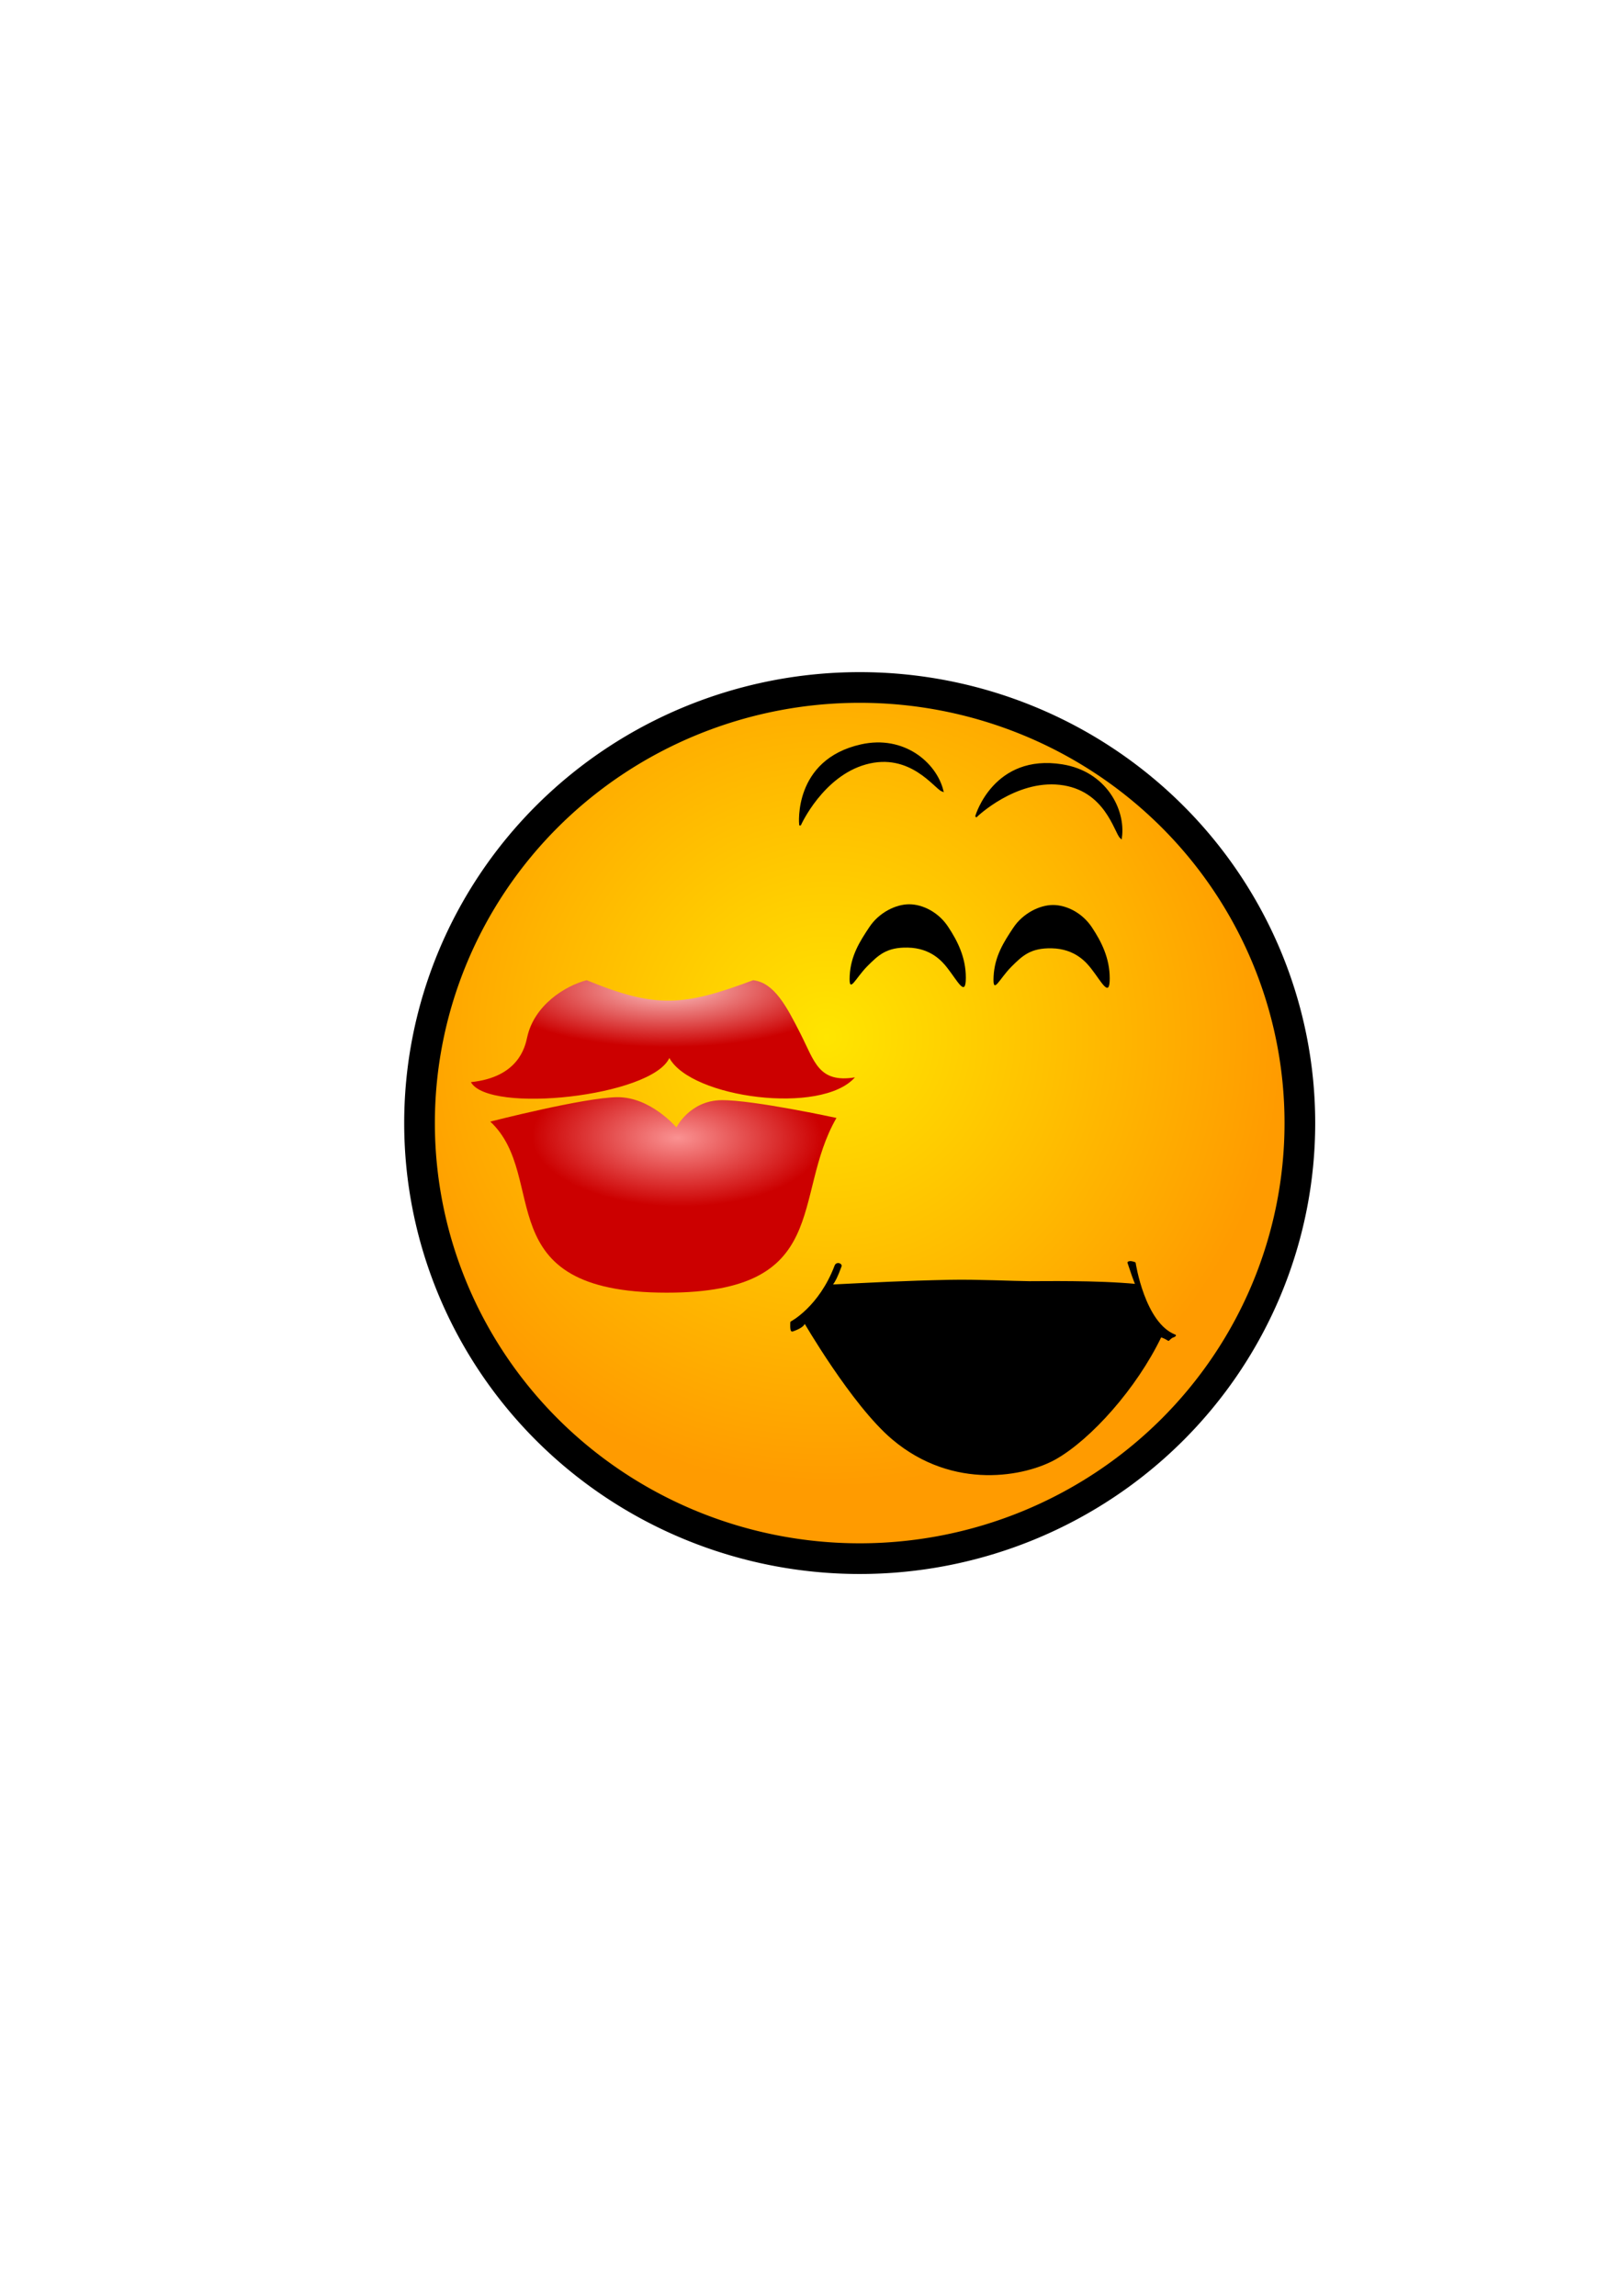 <?xml version="1.0" encoding="UTF-8" standalone="no"?>
<!-- Created with Inkscape (http://www.inkscape.org/) -->

<svg
   xmlns:dc="http://purl.org/dc/elements/1.1/"
   xmlns:cc="http://creativecommons.org/ns#"
   xmlns:rdf="http://www.w3.org/1999/02/22-rdf-syntax-ns#"
   xmlns:svg="http://www.w3.org/2000/svg"
   xmlns="http://www.w3.org/2000/svg"
   xmlns:xlink="http://www.w3.org/1999/xlink"
   xmlns:sodipodi="http://sodipodi.sourceforge.net/DTD/sodipodi-0.dtd"
   xmlns:inkscape="http://www.inkscape.org/namespaces/inkscape"
   version="1.0"
   width="210mm"
   height="297mm"
   id="svg2"
   inkscape:version="0.48.1 "
   sodipodi:docname="smile_kissed.svg"
   inkscape:export-filename="D:\studyworkspace\Asia\design\smile_laugh.png"
   inkscape:export-xdpi="3.2650747"
   inkscape:export-ydpi="3.2650747">
  <sodipodi:namedview
     pagecolor="#ffffff"
     bordercolor="#666666"
     borderopacity="1"
     objecttolerance="10"
     gridtolerance="10"
     guidetolerance="10"
     inkscape:pageopacity="0"
     inkscape:pageshadow="2"
     inkscape:window-width="1920"
     inkscape:window-height="1018"
     id="namedview30"
     showgrid="false"
     inkscape:zoom="0.55304154"
     inkscape:cx="149.44659"
     inkscape:cy="476.7456"
     inkscape:window-x="-8"
     inkscape:window-y="-8"
     inkscape:window-maximized="1"
     inkscape:current-layer="svg2" />
  <defs
     id="defs5">
    <linearGradient
       id="linearGradient3950">
      <stop
         style="stop-color:#79513a;stop-opacity:1"
         offset="0"
         id="stop3952" />
      <stop
         style="stop-color:#271a12;stop-opacity:1"
         offset="1"
         id="stop3954" />
    </linearGradient>
    <linearGradient
       id="linearGradient3196">
      <stop
         style="stop-color:#fdeeee;stop-opacity:1"
         offset="0"
         id="stop3198" />
      <stop
         style="stop-color:#fac1bb;stop-opacity:1"
         offset="1"
         id="stop3200" />
    </linearGradient>
    <linearGradient
       id="linearGradient3154">
      <stop
         style="stop-color:#ffe500;stop-opacity:1"
         offset="0"
         id="stop3156" />
      <stop
         style="stop-color:#ff9b00;stop-opacity:1"
         offset="1"
         id="stop3158" />
    </linearGradient>
    <inkscape:perspective
       id="perspective9"
       inkscape:persp3d-origin="372.04724 : 350.78739 : 1"
       inkscape:vp_z="744.09448 : 526.18109 : 1"
       inkscape:vp_y="0 : 1000 : 0"
       inkscape:vp_x="0 : 526.18109 : 1"
       sodipodi:type="inkscape:persp3d" />
    <radialGradient
       cx="404.317"
       cy="506.702"
       r="222.756"
       fx="404.317"
       fy="506.702"
       id="radialGradient3160"
       xlink:href="#linearGradient3154"
       gradientUnits="userSpaceOnUse"
       gradientTransform="matrix(1,0,0,0.99,-66.219,-25.603)"
       spreadMethod="pad" />
    <linearGradient
       x1="422.761"
       y1="316.158"
       x2="422.761"
       y2="406.658"
       id="linearGradient3956"
       xlink:href="#linearGradient3950"
       gradientUnits="userSpaceOnUse" />
    <radialGradient
       r="222.756"
       fy="506.702"
       fx="404.317"
       cy="506.702"
       cx="404.317"
       spreadMethod="pad"
       gradientTransform="matrix(1,0,0,0.99,-664.219,-111.727)"
       gradientUnits="userSpaceOnUse"
       id="radialGradient3140"
       xlink:href="#linearGradient3154-4"
       inkscape:collect="always" />
    <linearGradient
       gradientTransform="matrix(1.264,-0.303,0.263,1.483,-464.727,32.993)"
       y2="626.48"
       x2="642.445"
       y1="529.093"
       x1="566.705"
       gradientUnits="userSpaceOnUse"
       id="linearGradient3128"
       xlink:href="#linearGradient3154-4"
       inkscape:collect="always" />
    <linearGradient
       id="linearGradient3416">
      <stop
         style="stop-color:#d20000;stop-opacity:1"
         offset="0"
         id="stop3418" />
      <stop
         style="stop-color:#6d0000;stop-opacity:1"
         offset="1"
         id="stop3420" />
    </linearGradient>
    <linearGradient
       id="linearGradient3382">
      <stop
         style="stop-color:#646464;stop-opacity:1"
         offset="0"
         id="stop3384" />
      <stop
         style="stop-color:#646464;stop-opacity:0"
         offset="1"
         id="stop3386" />
    </linearGradient>
    <linearGradient
       id="linearGradient3374">
      <stop
         style="stop-color:#646464;stop-opacity:1"
         offset="0"
         id="stop3376" />
      <stop
         style="stop-color:#bcbcbc;stop-opacity:1"
         offset="1"
         id="stop3378" />
    </linearGradient>
    <linearGradient
       id="linearGradient3196-4">
      <stop
         style="stop-color:#fdeeee;stop-opacity:1"
         offset="0"
         id="stop3198-0" />
      <stop
         style="stop-color:#fac1bb;stop-opacity:1"
         offset="1"
         id="stop3200-9" />
    </linearGradient>
    <linearGradient
       id="linearGradient3154-4">
      <stop
         style="stop-color:#ffe500;stop-opacity:1"
         offset="0"
         id="stop3156-8" />
      <stop
         style="stop-color:#ff9b00;stop-opacity:1"
         offset="1"
         id="stop3158-8" />
    </linearGradient>
    <inkscape:perspective
       id="perspective9-2"
       inkscape:persp3d-origin="372.04724 : 350.78739 : 1"
       inkscape:vp_z="744.09448 : 526.18109 : 1"
       inkscape:vp_y="0 : 1000 : 0"
       inkscape:vp_x="0 : 526.18109 : 1"
       sodipodi:type="inkscape:persp3d" />
    <radialGradient
       cx="404.317"
       cy="506.702"
       r="222.756"
       fx="404.317"
       fy="506.702"
       id="radialGradient3160-4"
       xlink:href="#linearGradient3154-4"
       gradientUnits="userSpaceOnUse"
       gradientTransform="matrix(1,0,0,0.99,0,5.299)"
       spreadMethod="pad" />
    <radialGradient
       cx="392.901"
       cy="313.696"
       r="108.816"
       fx="392.901"
       fy="313.696"
       id="radialGradient3202"
       xlink:href="#linearGradient3196-4"
       gradientUnits="userSpaceOnUse"
       gradientTransform="matrix(1,2.9265887e-2,-3.0427056e-2,1.039,9.713,-25.69)" />
    <radialGradient
       cx="243.842"
       cy="313.645"
       r="108.816"
       fx="243.842"
       fy="313.645"
       id="radialGradient3206"
       xlink:href="#linearGradient3196-4"
       gradientUnits="userSpaceOnUse"
       gradientTransform="matrix(0.878,0.131,-0.153,1.028,77.864,-47.007)" />
    <linearGradient
       x1="120.325"
       y1="426.087"
       x2="147.069"
       y2="426.087"
       id="linearGradient3380"
       xlink:href="#linearGradient3374"
       gradientUnits="userSpaceOnUse" />
    <linearGradient
       x1="126.239"
       y1="194.515"
       x2="151.046"
       y2="194.515"
       id="linearGradient3388"
       xlink:href="#linearGradient3382"
       gradientUnits="userSpaceOnUse" />
    <linearGradient
       x1="566.256"
       y1="569.634"
       x2="719.033"
       y2="613.676"
       id="linearGradient3422"
       xlink:href="#linearGradient3416"
       gradientUnits="userSpaceOnUse" />
    <linearGradient
       x1="560.57"
       y1="577.297"
       x2="677.308"
       y2="577.297"
       id="linearGradient3430"
       xlink:href="#linearGradient3154-4"
       gradientUnits="userSpaceOnUse" />
    <linearGradient
       gradientUnits="userSpaceOnUse"
       xlink:href="#linearGradient3950-9"
       id="linearGradient3956-1"
       y2="406.658"
       x2="422.761"
       y1="316.158"
       x1="422.761" />
    <radialGradient
       spreadMethod="pad"
       gradientTransform="matrix(1,0,0,0.99,-66.219,-25.603)"
       gradientUnits="userSpaceOnUse"
       xlink:href="#linearGradient3154-5"
       id="radialGradient3160-1"
       fy="506.702"
       fx="404.317"
       r="222.756"
       cy="506.702"
       cx="404.317" />
    <inkscape:perspective
       sodipodi:type="inkscape:persp3d"
       inkscape:vp_x="0 : 526.18109 : 1"
       inkscape:vp_y="0 : 1000 : 0"
       inkscape:vp_z="744.09448 : 526.18109 : 1"
       inkscape:persp3d-origin="372.04724 : 350.78739 : 1"
       id="perspective9-7" />
    <linearGradient
       id="linearGradient3154-5">
      <stop
         id="stop3156-5"
         offset="0"
         style="stop-color:#ffe500;stop-opacity:1" />
      <stop
         id="stop3158-1"
         offset="1"
         style="stop-color:#ff9b00;stop-opacity:1" />
    </linearGradient>
    <linearGradient
       id="linearGradient3196-8">
      <stop
         id="stop3198-2"
         offset="0"
         style="stop-color:#fdeeee;stop-opacity:1" />
      <stop
         id="stop3200-4"
         offset="1"
         style="stop-color:#fac1bb;stop-opacity:1" />
    </linearGradient>
    <linearGradient
       id="linearGradient3950-9">
      <stop
         id="stop3952-4"
         offset="0"
         style="stop-color:#79513a;stop-opacity:1" />
      <stop
         id="stop3954-8"
         offset="1"
         style="stop-color:#271a12;stop-opacity:1" />
    </linearGradient>
    <radialGradient
       inkscape:collect="always"
       xlink:href="#linearGradient3154-5"
       id="radialGradient3104"
       gradientUnits="userSpaceOnUse"
       gradientTransform="matrix(1,0,0,0.99,-1553.244,363.247)"
       spreadMethod="pad"
       cx="404.317"
       cy="506.702"
       fx="404.317"
       fy="506.702"
       r="222.756" />
    <inkscape:perspective
       sodipodi:type="inkscape:persp3d"
       inkscape:vp_x="0 : 24 : 1"
       inkscape:vp_y="0 : 1000 : 0"
       inkscape:vp_z="48 : 24 : 1"
       inkscape:persp3d-origin="24 : 16 : 1"
       id="perspective48" />
    <linearGradient
       id="linearGradient3287">
      <stop
         id="stop3289"
         offset="0"
         style="stop-color:#fa9292;stop-opacity:1" />
      <stop
         id="stop3291"
         offset="1"
         style="stop-color:#cc0000" />
    </linearGradient>
    <linearGradient
       inkscape:collect="always"
       id="linearGradient3076">
      <stop
         style="stop-color:#000000;stop-opacity:1;"
         offset="0"
         id="stop3078" />
      <stop
         style="stop-color:#000000;stop-opacity:0;"
         offset="1"
         id="stop3080" />
    </linearGradient>
    <linearGradient
       id="linearGradient2349">
      <stop
         style="stop-color:#ef2929"
         offset="0"
         id="stop2351" />
      <stop
         style="stop-color:#ef2929;stop-opacity:0;"
         offset="1"
         id="stop2353" />
    </linearGradient>
    <linearGradient
       id="linearGradient2319">
      <stop
         style="stop-color:#ffffff;stop-opacity:1"
         offset="0"
         id="stop2321" />
      <stop
         style="stop-color:#cc0000;stop-opacity:0;"
         offset="1"
         id="stop2323" />
    </linearGradient>
    <linearGradient
       id="linearGradient3110">
      <stop
         style="stop-color:#fcc2c2;stop-opacity:1"
         offset="0"
         id="stop3112" />
      <stop
         style="stop-color:#cc0000"
         offset="1"
         id="stop3114" />
    </linearGradient>
    <linearGradient
       id="linearGradient3290">
      <stop
         style="stop-color:#fffcde;stop-opacity:1;"
         offset="0"
         id="stop3292" />
      <stop
         id="stop3294"
         offset="0.645"
         style="stop-color:#f6e76a;stop-opacity:1;" />
      <stop
         style="stop-color:#ffb738;stop-opacity:1;"
         offset="1"
         id="stop3296" />
    </linearGradient>
    <linearGradient
       inkscape:collect="always"
       id="linearGradient4565">
      <stop
         style="stop-color:#000000;stop-opacity:1;"
         offset="0"
         id="stop4567" />
      <stop
         style="stop-color:#000000;stop-opacity:0;"
         offset="1"
         id="stop4569" />
    </linearGradient>
    <radialGradient
       inkscape:collect="always"
       xlink:href="#linearGradient4565"
       id="radialGradient1360"
       gradientUnits="userSpaceOnUse"
       gradientTransform="matrix(1,0,0,0.333,0,25.714)"
       cx="24.714"
       cy="38.571"
       fx="24.714"
       fy="38.571"
       r="19.714" />
    <radialGradient
       inkscape:collect="always"
       xlink:href="#linearGradient3290"
       id="radialGradient1362"
       gradientUnits="userSpaceOnUse"
       cx="29.288"
       cy="15.721"
       fx="29.158"
       fy="15.756"
       r="8.902" />
    <radialGradient
       inkscape:collect="always"
       xlink:href="#linearGradient3287"
       id="radialGradient2303"
       gradientUnits="userSpaceOnUse"
       gradientTransform="matrix(0.005,-0.373,0.792,0.011,1.832,36.929)"
       cx="27.643"
       cy="29.134"
       fx="27.643"
       fy="29.134"
       r="7.75" />
    <radialGradient
       inkscape:collect="always"
       xlink:href="#linearGradient3110"
       id="radialGradient3056"
       gradientUnits="userSpaceOnUse"
       gradientTransform="matrix(-5.343385e-7,-0.317,0.972,-4.735123e-7,1,36.472)"
       cx="47.651"
       cy="24.284"
       fx="47.651"
       fy="24.284"
       r="7.75" />
    <radialGradient
       inkscape:collect="always"
       xlink:href="#linearGradient3076"
       id="radialGradient3082"
       cx="24.319"
       cy="36.862"
       fx="24.319"
       fy="36.862"
       r="8.75"
       gradientTransform="matrix(1.354,5.943389e-8,-6.380732e-8,1.453,-8.598,-19.228)"
       gradientUnits="userSpaceOnUse" />
    <linearGradient
       gradientUnits="userSpaceOnUse"
       xlink:href="#linearGradient3950-94"
       id="linearGradient3956-14"
       y2="406.658"
       x2="422.761"
       y1="316.158"
       x1="422.761" />
    <radialGradient
       spreadMethod="pad"
       gradientTransform="matrix(1,0,0,0.99,-66.219,-25.603)"
       gradientUnits="userSpaceOnUse"
       xlink:href="#linearGradient3154-7"
       id="radialGradient3160-6"
       fy="506.702"
       fx="404.317"
       r="222.756"
       cy="506.702"
       cx="404.317" />
    <inkscape:perspective
       sodipodi:type="inkscape:persp3d"
       inkscape:vp_x="0 : 526.18109 : 1"
       inkscape:vp_y="0 : 1000 : 0"
       inkscape:vp_z="744.09448 : 526.18109 : 1"
       inkscape:persp3d-origin="372.04724 : 350.78739 : 1"
       id="perspective9-27" />
    <linearGradient
       id="linearGradient3154-7">
      <stop
         id="stop3156-1"
         offset="0"
         style="stop-color:#ffe500;stop-opacity:1" />
      <stop
         id="stop3158-15"
         offset="1"
         style="stop-color:#ff9b00;stop-opacity:1" />
    </linearGradient>
    <linearGradient
       id="linearGradient3196-45">
      <stop
         id="stop3198-5"
         offset="0"
         style="stop-color:#fdeeee;stop-opacity:1" />
      <stop
         id="stop3200-1"
         offset="1"
         style="stop-color:#fac1bb;stop-opacity:1" />
    </linearGradient>
    <linearGradient
       id="linearGradient3950-94">
      <stop
         id="stop3952-8"
         offset="0"
         style="stop-color:#79513a;stop-opacity:1" />
      <stop
         id="stop3954-82"
         offset="1"
         style="stop-color:#271a12;stop-opacity:1" />
    </linearGradient>
    <radialGradient
       inkscape:collect="always"
       xlink:href="#linearGradient3287"
       id="radialGradient3168"
       gradientUnits="userSpaceOnUse"
       gradientTransform="matrix(0.062,-4.333,9.193,0.132,61.84,672.3)"
       cx="27.643"
       cy="29.134"
       fx="27.643"
       fy="29.134"
       r="7.75" />
    <radialGradient
       inkscape:collect="always"
       xlink:href="#linearGradient3110"
       id="radialGradient3171"
       gradientUnits="userSpaceOnUse"
       gradientTransform="matrix(-6.2027365e-6,-3.68,11.284,-5.4966505e-6,53.082,658.868)"
       cx="47.651"
       cy="24.284"
       fx="47.651"
       fy="24.284"
       r="7.75" />
  </defs>
  <path
     d="M 569.46 518.209 A 215.256 212.978 0 1 1  138.948,518.209 A 215.256 212.978 0 1 1  569.46 518.209 z"
     transform="translate(66.219,30.902)"
     style="opacity:1;fill:url(#radialGradient3160);fill-opacity:1;fill-rule:evenodd;stroke:#000000;stroke-width:15;stroke-linecap:butt;stroke-linejoin:miter;marker:none;marker-start:none;marker-mid:none;marker-end:none;stroke-miterlimit:4;stroke-dasharray:none;stroke-dashoffset:0;stroke-opacity:1;visibility:visible;display:inline;overflow:visible;enable-background:accumulate"
     id="path2382"
     inkscape:export-filename="D:\studyworkspace\Asia\res\drawable\man_in_love_30.png"
     inkscape:export-xdpi="6.122015"
     inkscape:export-ydpi="6.122015" />
  <path
     d="m 472.325,478.004 c 0,9.923 -3.977,1.741 -9.034,-4.72 -2.392,-3.057 -7.91,-9.729 -19.335,-9.965 -10.37,-0.215 -14.338,3.644 -19.71,8.998 -5.97,5.95 -9.194,14.227 -8.714,4.784 0.503,-9.91 4.98,-16.846 9.651,-23.862 4.671,-7.016 12.818,-11.101 19.424,-11.101 6.606,0 14.301,3.859 18.972,10.875 4.671,7.016 8.747,15.07 8.747,24.992 z"
     style="fill:#000000;fill-opacity:1;fill-rule:evenodd;stroke:#000000;stroke-width:0;stroke-linecap:butt;stroke-linejoin:miter;stroke-miterlimit:4;stroke-opacity:1;stroke-dasharray:none;stroke-dashoffset:0;marker:none;visibility:visible;display:inline;overflow:visible;enable-background:accumulate"
     id="path3164"
     inkscape:connector-curvature="0"
     sodipodi:nodetypes="sssssssss"
     inkscape:export-filename="D:\studyworkspace\Asia\res\drawable\man_in_love_30.png"
     inkscape:export-xdpi="6.122015"
     inkscape:export-ydpi="6.122015" />
  <use
     transform="translate(70.366,0.35)"
     id="use3168"
     x="0"
     y="0"
     width="744.094"
     height="1052.362"
     xlink:href="#path3164"
     inkscape:export-filename="D:\studyworkspace\Asia\res\drawable\man_in_love_30.png"
     inkscape:export-xdpi="6.122015"
     inkscape:export-ydpi="6.122015" />
  <path
     d="m 571.434,655.165 c -2.914,-1.778 -3.848,-1.705 -3.848,-1.705 -12.145,25.249 -34.266,49.797 -51.216,59.53 -14.671,8.423 -49.995,15.624 -79.792,-9.544 -19.797,-16.721 -43.478,-57.754 -43.478,-57.754 0,0 2.005,2.303 -5.618,4.939 -0.868,0.3 -0.56,-4.123 -0.56,-4.123 0,0 13.91,-7.211 21.609,-27.515 0.703,-1.855 2.924,-0.776 2.632,0.03 -3.764,10.381 -5.27,9.507 -5.27,9.507 22.127,-1.074 35.166,-1.871 58.82,-2.346 13.134,-0.264 31.175,0.612 38.723,0.668 5.983,0.044 32.664,-0.529 52.346,1.374 0,0 -0.42,0.005 -3.991,-10.896 0.789,-0.781 3.162,0.212 3.162,0.212 0,0 4.467,29.578 19.691,35.427 -1.004,0.937 -0.998,-0.014 -3.209,2.199 z"
     style="fill:#000000;fill-opacity:1;fill-rule:evenodd;stroke:#000000;stroke-width:0.855px;stroke-linecap:butt;stroke-linejoin:round;stroke-opacity:1"
     id="path3178"
     inkscape:connector-curvature="0"
     sodipodi:nodetypes="ccsscscsscssccccc"
     inkscape:export-filename="D:\studyworkspace\Asia\res\drawable\man_in_love_30.png"
     inkscape:export-xdpi="6.122015"
     inkscape:export-ydpi="6.122015" />
  <path
     d="m 391.305,403.087 c 0,0 10.783,-23.889 32.006,-29.799 21.944,-6.111 33.988,11.958 37.524,13.244 -3.311,-13.244 -18.824,-26.771 -39.732,-22.073 -32.843,7.379 -29.799,38.628 -29.799,38.628 z"
     style="fill:#000000;fill-opacity:1;fill-rule:evenodd;stroke:#000000;stroke-width:1px;stroke-linecap:butt;stroke-linejoin:miter;stroke-opacity:1"
     id="path3236"
     inkscape:connector-curvature="0"
     inkscape:export-filename="D:\studyworkspace\Asia\res\drawable\man_in_love_30.png"
     inkscape:export-xdpi="6.122015"
     inkscape:export-ydpi="6.122015" />
  <use
     transform="matrix(0.928,0.372,-0.372,0.928,264.296,-120.646)"
     id="use3435"
     x="0"
     y="0"
     width="744.094"
     height="1052.362"
     xlink:href="#path3236"
     inkscape:export-filename="D:\studyworkspace\Asia\res\drawable\man_in_love_30.png"
     inkscape:export-xdpi="6.122015"
     inkscape:export-ydpi="6.122015" />
  <path
     inkscape:connector-curvature="0"
     style="color:#000000;fill:url(#radialGradient3171);fill-opacity:1;fill-rule:evenodd;stroke:none;stroke-width:11.608;marker:none;visibility:visible;display:inline;overflow:visible"
     d="m 230.291,529.106 c 8.685,15.62 88.346,7.058 97.042,-11.816 10.685,19.566 74.385,28.05 90.746,9.486 -17.724,2.884 -19.711,-7.745 -26.551,-21.207 -6.841,-13.462 -12.827,-25.07 -23.227,-26.309 -34.231,12.823 -47.597,13.859 -81.41,0 -10.763,2.84 -25.685,12.318 -29.073,27.865 -1.065,4.887 -4.341,19.581 -27.528,21.981 z"
     id="path3047"
     inkscape:r_cx="true"
     inkscape:r_cy="true"
     sodipodi:nodetypes="cccsccsc"
     inkscape:export-filename="D:\studyworkspace\Asia\res\drawable\man_in_love_30.png"
     inkscape:export-xdpi="6.122015"
     inkscape:export-ydpi="6.122015" />
  <path
     inkscape:connector-curvature="0"
     style="fill:url(#radialGradient3168);fill-opacity:1;fill-rule:evenodd;stroke:none"
     d="m 239.776,548.404 c 0,0 45.838,-11.766 62.089,-11.938 16.251,-0.172 28.913,14.777 28.913,14.777 0,0 6.547,-13.156 22.038,-13.32 15.491,-0.164 56.24,8.689 56.24,8.689 -22.148,38.361 -1.792,85.43 -82.999,85.43 -88.589,0 -57.054,-56.326 -86.282,-83.638 z"
     id="path1360"
     sodipodi:nodetypes="cscsccc"
     inkscape:r_cx="true"
     inkscape:r_cy="true"
     inkscape:export-filename="D:\studyworkspace\Asia\res\drawable\man_in_love_30.png"
     inkscape:export-xdpi="6.122015"
     inkscape:export-ydpi="6.122015" />
</svg>
